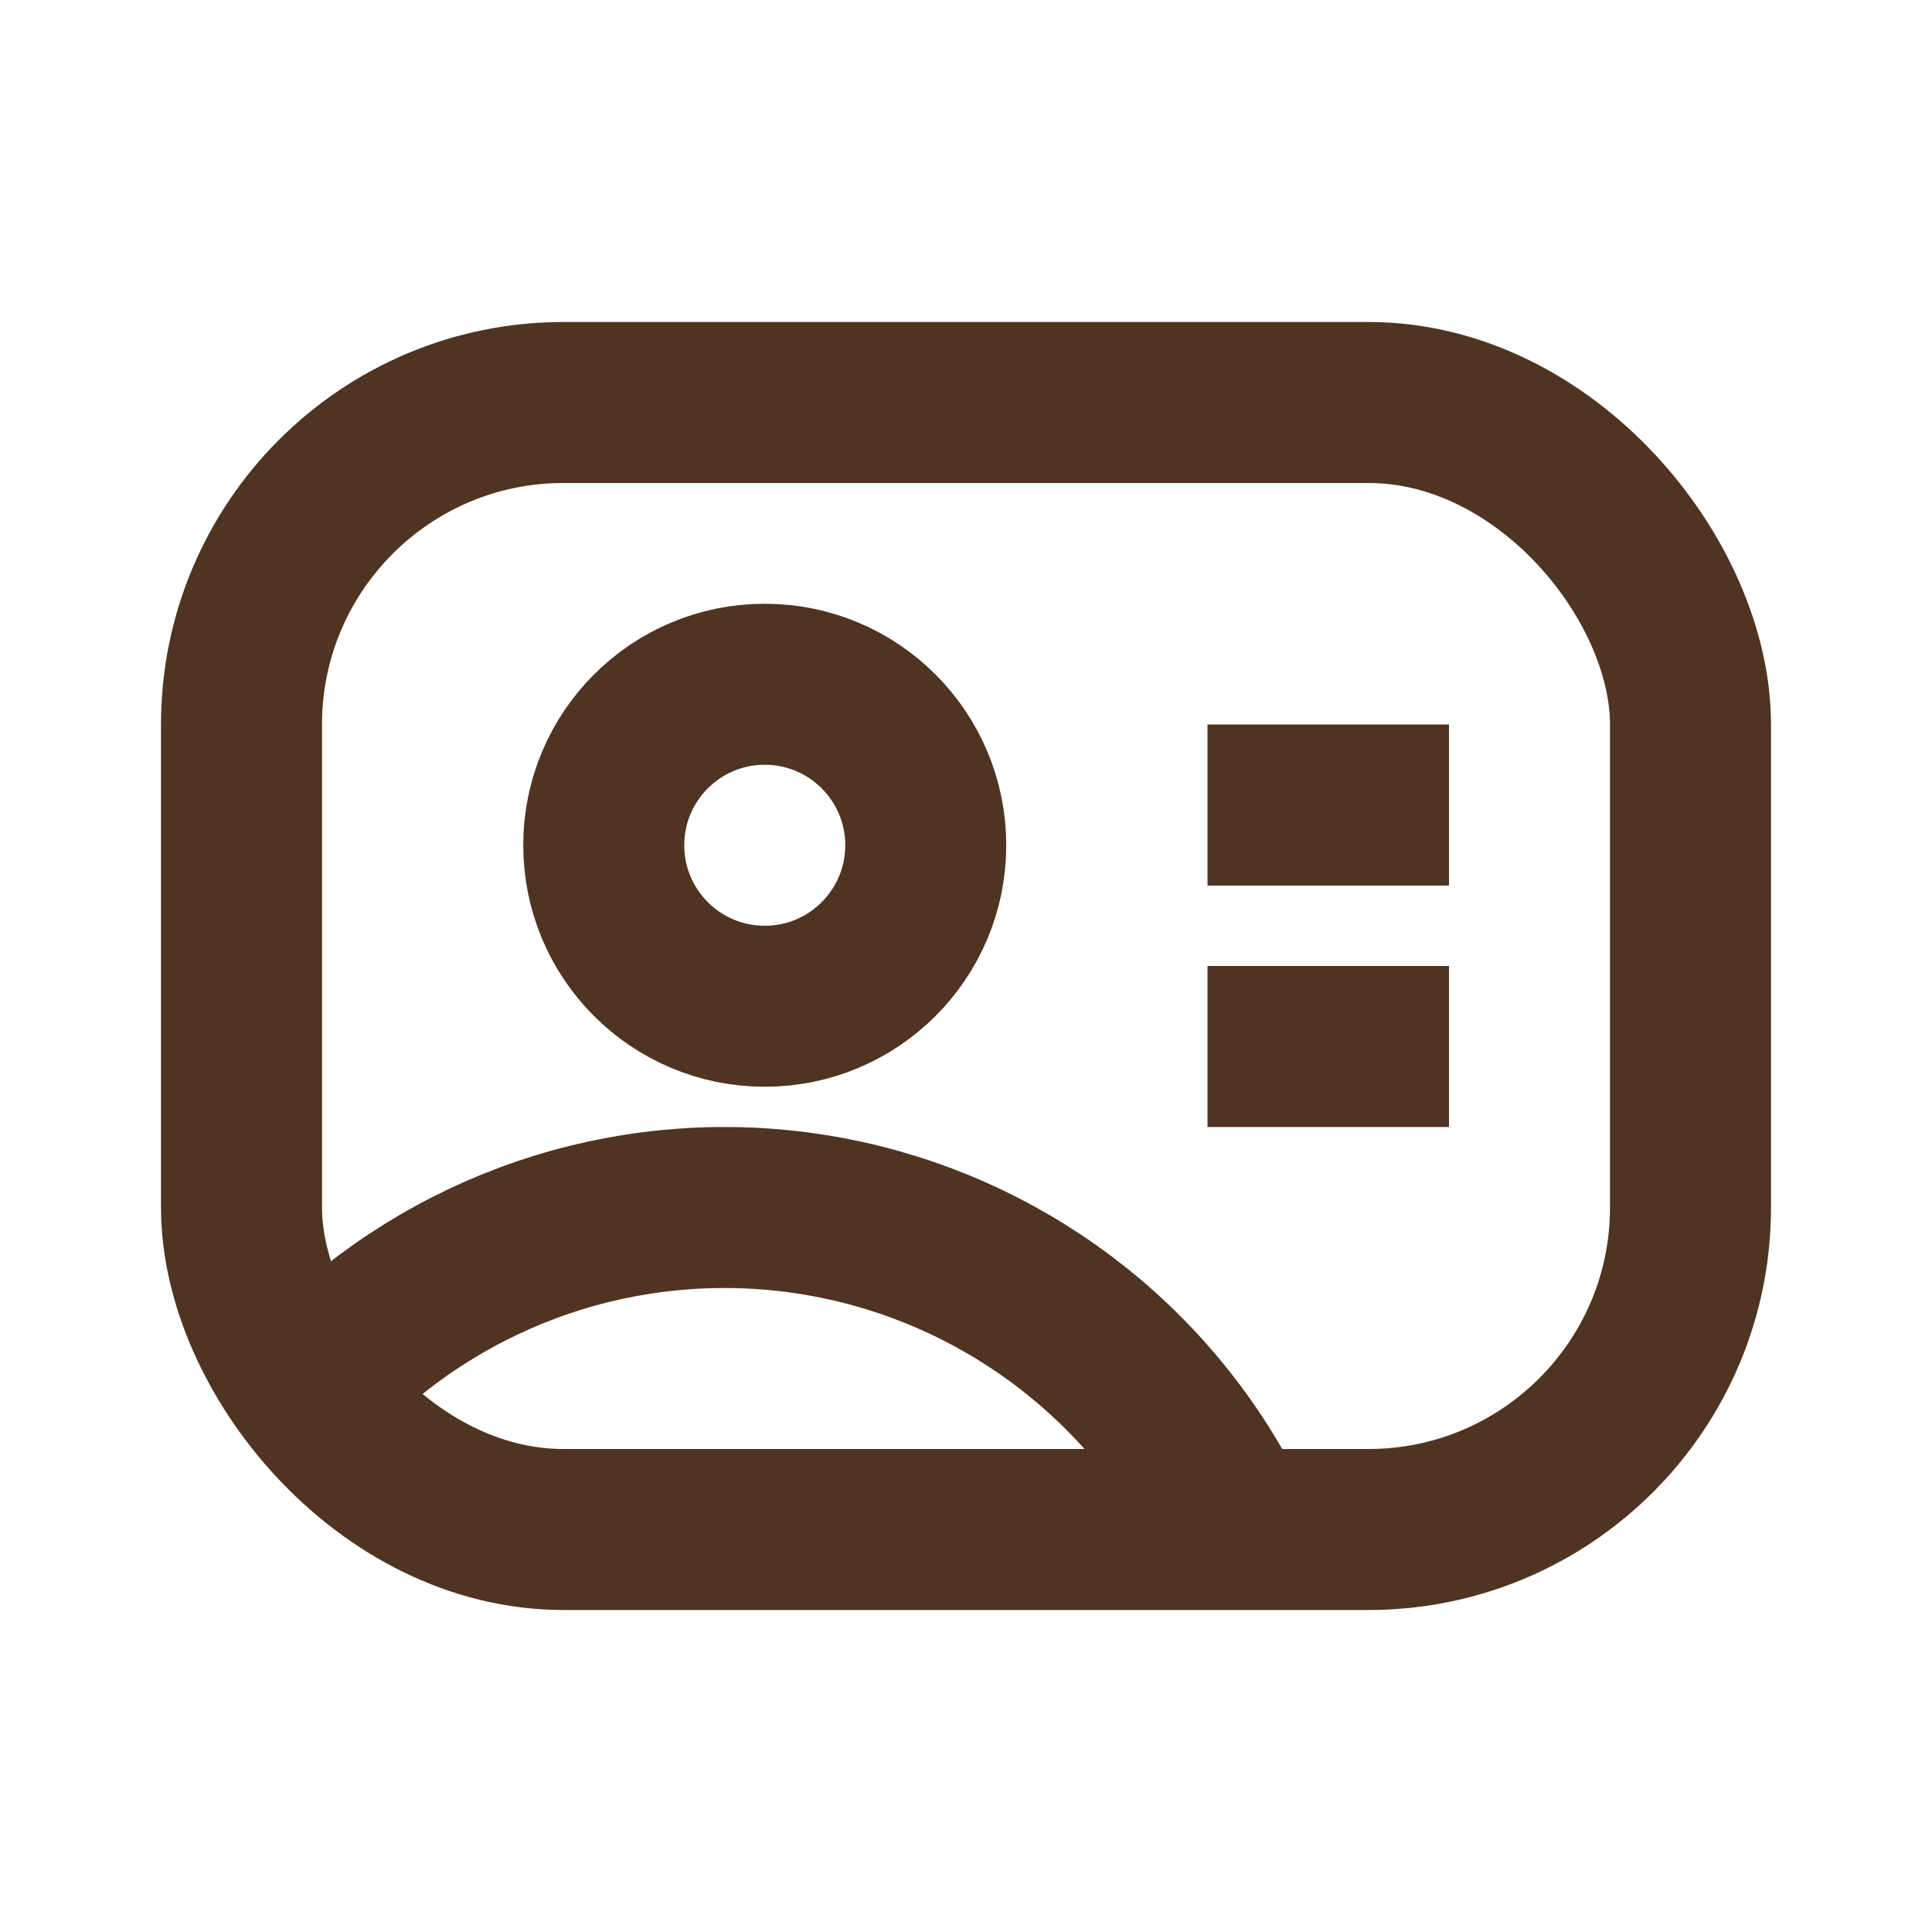 <svg width="24" height="24" viewBox="0 0 24 24" fill="none" xmlns="http://www.w3.org/2000/svg">
<rect x="3" y="5" width="18" height="14" rx="4" stroke="#4F3422" stroke-width="2" stroke-linejoin="round"/>
<circle cx="9.5" cy="10.5" r="2" stroke="#4F3422" stroke-width="2" stroke-linejoin="round"/>
<path d="M15 10H18" stroke="#4F3422" stroke-width="2" stroke-linejoin="round"/>
<path d="M15 13H18" stroke="#4F3422" stroke-width="2" stroke-linejoin="round"/>
<path d="M4.05 17.05C4.809 16.291 5.733 15.717 6.75 15.371C7.767 15.026 8.849 14.92 9.914 15.06C10.978 15.2 11.996 15.583 12.889 16.18C13.782 16.776 14.525 17.57 15.062 18.5" stroke="#4F3422" stroke-width="2" stroke-linejoin="round"/>
</svg>
